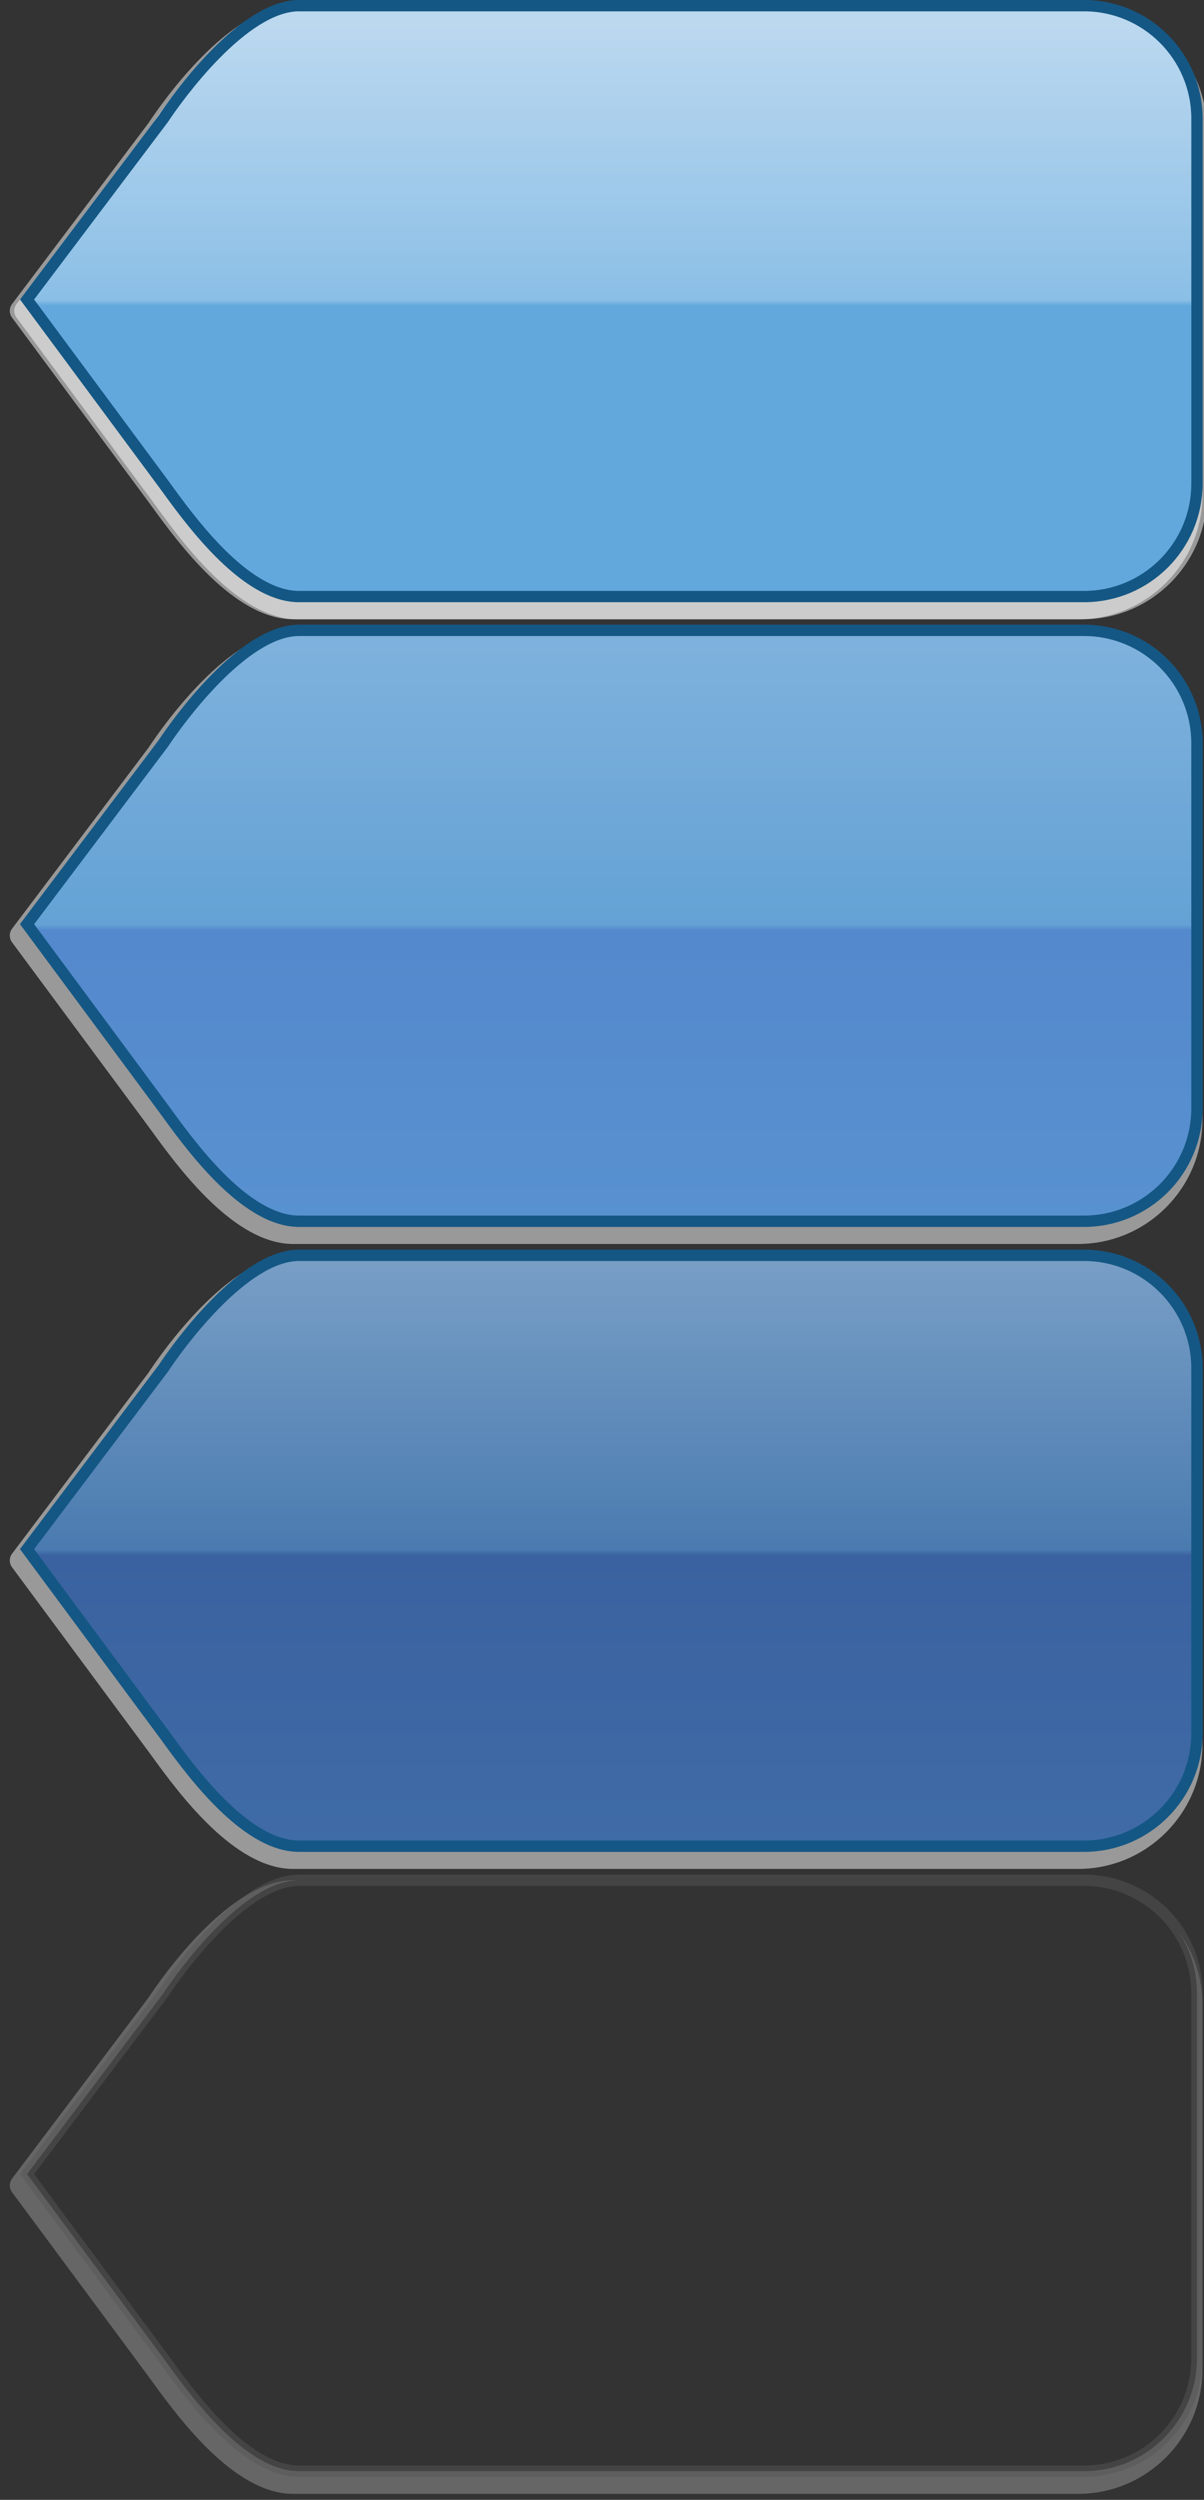 <?xml version="1.0" encoding="utf-8"?>
<!-- Generator: Adobe Illustrator 15.1.0, SVG Export Plug-In  -->
<!DOCTYPE svg PUBLIC "-//W3C//DTD SVG 1.1//EN" "http://www.w3.org/Graphics/SVG/1.1/DTD/svg11.dtd">
<svg version="1.1"
	 xmlns="http://www.w3.org/2000/svg" xmlns:xlink="http://www.w3.org/1999/xlink" xmlns:a="http://ns.adobe.com/AdobeSVGViewerExtensions/3.0/"
	 x="0px" y="0px" width="106px" height="220px" viewBox="-0.862 -0.001 106 220"
	 overflow="visible" enable-background="new -0.862 -0.001 106 220" xml:space="preserve">
<rect x="-0.862" y="-0.001" width="106" height="220" fill="#333333" stroke="none"/>
<defs>
</defs>
<path opacity="0.25" fill-rule="evenodd" clip-rule="evenodd" fill="#FFFFFF" d="M102.933,170.041c1,1.552,1.587,3.395,1.587,5.378
	v32.109c0,5.494-4.451,9.947-9.945,9.947H25.467c-4.912,0-9.89-7.129-11.947-9.947l-12-16.199l12-15.91
	c1.267-1.918,7.035-9.947,11.947-9.947h-0.52c-5.631,0-11.635,8.658-12.745,10.344l-12,15.91c-0.268,0.354-0.27,0.842-0.006,1.197
	l11.996,16.193l0.259,0.355c2.36,3.246,7.271,10.002,12.496,10.002h69.107c6.035,0,10.945-4.91,10.945-10.947v-32.109
	C105,174.037,104.228,171.838,102.933,170.041z"/>
<path opacity="0.5" fill-rule="evenodd" clip-rule="evenodd" fill="#FFFFFF" d="M24.947,164.475
	c-5.226,0-10.136-6.756-12.496-10.002l-0.259-0.355L0.196,137.924c-0.264-0.355-0.262-0.844,0.006-1.197l12-15.91
	c1.11-1.686,7.114-10.344,12.745-10.344h69.107c6.035,0,10.945,4.911,10.945,10.946v32.109c0,6.037-4.91,10.947-10.945,10.947
	H24.947z"/>
<path opacity="0.5" fill-rule="evenodd" clip-rule="evenodd" fill="#FFFFFF" d="M24.947,109.476
	c-5.226,0-10.136-6.756-12.496-10.002l-0.259-0.355L0.196,82.925c-0.264-0.356-0.262-0.844,0.006-1.198l12-15.91
	c1.11-1.685,7.114-10.344,12.745-10.344h69.107c6.035,0,10.945,4.91,10.945,10.946v32.109c0,6.036-4.91,10.947-10.945,10.947H24.947
	z"/>
<path opacity="0.5" fill-rule="evenodd" clip-rule="evenodd" fill="#FFFFFF" d="M24.947,54.5c-5.226,0-10.136-6.756-12.496-10.002
	l-0.259-0.355L0.196,27.949c-0.264-0.356-0.262-0.844,0.006-1.198l12-15.91c1.11-1.685,7.114-10.344,12.745-10.344h69.107
	c6.035,0,10.945,4.91,10.945,10.946v32.109c0,6.036-4.91,10.947-10.945,10.947H24.947z"/>
<path opacity="0.5" fill-rule="evenodd" clip-rule="evenodd" fill="#FFFFFF" d="M25.342,54.5c-5.227,0-10.137-6.756-12.497-10.002
	l-0.259-0.355L0.59,27.949c-0.264-0.356-0.262-0.844,0.006-1.198l12-15.91c1.11-1.685,7.114-10.344,12.746-10.344h69.105
	c6.037,0,10.947,4.91,10.947,10.946v32.109c0,6.036-4.91,10.947-10.947,10.947H25.342z"/>
<linearGradient id="SVGID_1_" gradientUnits="userSpaceOnUse" x1="-1120.776" y1="0.226" x2="-1120.776" y2="52.562" gradientTransform="matrix(-1 0 0 1 -1067.756 0)">
	<stop  offset="0" style="stop-color:#BFDAF0"/>
	<stop  offset="0.5" style="stop-color:#8BBFE6"/>
	<stop  offset="0.51" style="stop-color:#63A8DD"/>
	<stop  offset="1" style="stop-color:#63A8DD"/>
</linearGradient>
<path fill-rule="evenodd" clip-rule="evenodd" fill="url(#SVGID_1_)" stroke="#145784" stroke-width="0.995" stroke-miterlimit="10" d="
	M13.52,42.553c2.058,2.818,7.035,9.947,11.947,9.947h69.107c5.494,0,9.945-4.453,9.945-9.947V10.444
	c0-5.493-4.451-9.946-9.945-9.946H25.467c-4.912,0-10.681,8.029-11.947,9.946l-12,15.911L13.52,42.553z"/>
<linearGradient id="SVGID_10_" gradientUnits="userSpaceOnUse" x1="-1120.776" y1="55.201" x2="-1120.776" y2="107.537" gradientTransform="matrix(-1 0 0 1 -1067.756 0)">
	<stop  offset="0" style="stop-color:#80B2DD"/>
	<stop  offset="0.5" style="stop-color:#64A2D5"/>
	<stop  offset="0.51" style="stop-color:#5489CD"/>
	<stop  offset="1" style="stop-color:#5891D0"/>
</linearGradient>
<path fill-rule="evenodd" clip-rule="evenodd" fill="url(#SVGID_10_)" stroke="#145784" stroke-miterlimit="10" d="M13.52,97.529
	c2.058,2.818,7.035,9.947,11.947,9.947h69.107c5.494,0,9.945-4.453,9.945-9.947V65.419c0-5.493-4.451-9.946-9.945-9.946H25.467
	c-4.912,0-10.681,8.029-11.947,9.946l-12,15.911L13.52,97.529z"/>
<linearGradient id="SVGID_11_" gradientUnits="userSpaceOnUse" x1="-1120.776" y1="110.201" x2="-1120.776" y2="162.536" gradientTransform="matrix(-1 0 0 1 -1067.756 0)">
	<stop  offset="0" style="stop-color:#799FC6"/>
	<stop  offset="0.5" style="stop-color:#4A7BB0"/>
	<stop  offset="0.51" style="stop-color:#3A62A0"/>
	<stop  offset="1" style="stop-color:#3F6BA6"/>
</linearGradient>
<path fill-rule="evenodd" clip-rule="evenodd" fill="url(#SVGID_11_)" stroke="#145784" stroke-miterlimit="10" d="M13.52,152.529
	c2.058,2.818,7.035,9.947,11.947,9.947h69.107c5.494,0,9.945-4.453,9.945-9.947v-32.109c0-5.493-4.451-9.946-9.945-9.946H25.467
	c-4.912,0-10.681,8.029-11.947,9.946l-12,15.911L13.52,152.529z"/>
<path opacity="0.5" fill-rule="evenodd" clip-rule="evenodd" fill="none" stroke="#575756" stroke-width="0.995" stroke-miterlimit="10" d="
	M13.52,207.528c2.058,2.818,7.035,9.947,11.947,9.947h69.107c5.494,0,9.945-4.453,9.945-9.947v-32.109
	c0-5.494-4.451-9.947-9.945-9.947H25.467c-4.912,0-10.681,8.029-11.947,9.947l-12,15.91L13.52,207.528z"/>
</svg>
